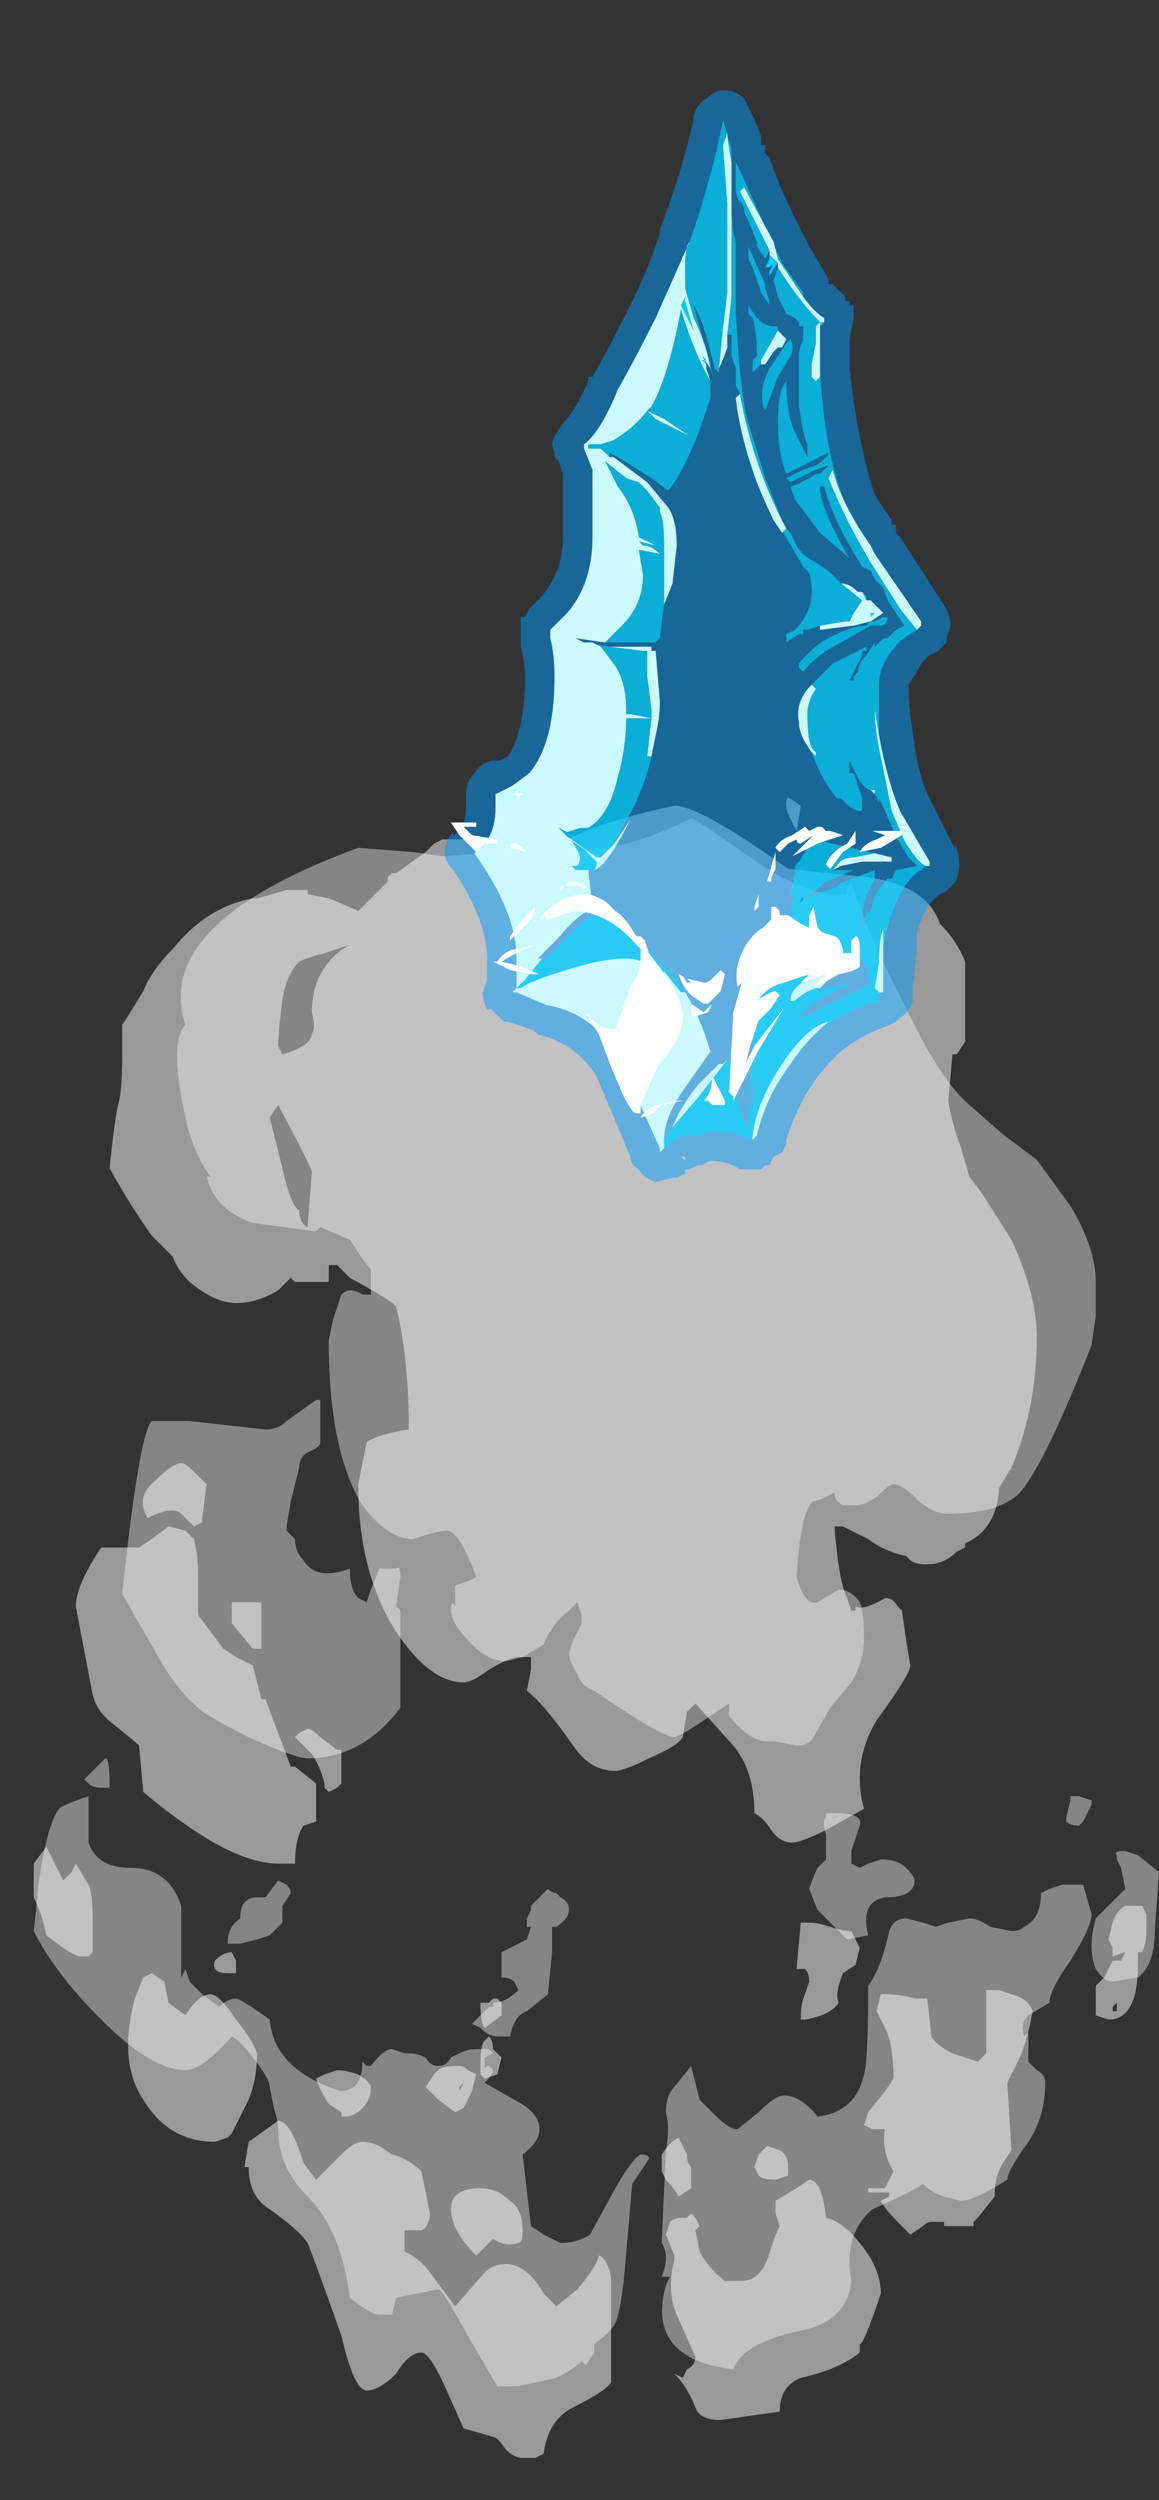 <?xml version="1.0" encoding="UTF-8" standalone="no"?>
<svg xmlns:ffdec="https://www.free-decompiler.com/flash" xmlns:xlink="http://www.w3.org/1999/xlink" ffdec:objectType="frame" height="207.6px" width="96.25px" xmlns="http://www.w3.org/2000/svg">
  <rect width="100%" height="100%" fill="#333333" stroke="none"/>
  <g transform="matrix(1.0, 0.0, 0.0, 1.0, 58.45, 41.0)">
    <use ffdec:characterId="842" height="19.7" transform="matrix(7.0, 0.0, 0.0, 7.0, -55.65, 25.2)" width="13.35" xlink:href="#shape0"/>
    <use ffdec:characterId="772" height="12.95" transform="matrix(7.0, 0.0, 0.0, 7.0, -21.5, -33.5)" width="6.1" xlink:href="#shape1"/>
    <use ffdec:characterId="843" height="3.85" transform="matrix(7.0, 0.0, 0.0, 7.0, -21.0, 24.85)" width="5.35" xlink:href="#shape2"/>
  </g>
  <defs>
    <g id="shape0" transform="matrix(1.0, 0.0, 0.0, 1.0, 7.95, -3.6)">
      <path d="M1.0 3.6 L1.15 3.7 1.1 4.0 1.0 3.8 Q0.95 3.65 1.0 3.6 M2.8 5.1 Q3.0 5.3 3.1 5.55 L3.1 6.5 3.0 6.65 2.95 6.65 2.9 7.2 Q2.95 7.5 3.05 7.75 L3.15 8.1 3.3 8.3 3.65 8.85 Q3.95 9.5 3.95 10.0 3.95 10.85 3.65 11.55 L3.5 11.8 3.5 11.85 Q3.45 12.3 3.1 12.45 L3.1 12.5 3.0 12.55 Q2.85 12.7 2.65 12.7 2.5 12.7 2.45 12.65 L2.4 12.6 Q2.15 12.55 1.95 12.4 L1.65 12.25 1.55 12.25 Q1.6 12.9 1.7 13.1 L1.75 13.25 1.8 13.25 1.8 13.2 Q1.9 13.25 2.15 13.1 2.25 13.1 2.3 13.2 L2.35 13.25 2.4 13.6 2.45 13.9 Q2.45 14.0 2.05 14.55 1.75 15.05 1.9 15.6 L1.45 15.85 Q1.15 16.0 1.05 16.0 0.9 16.0 0.8 15.85 0.7 15.7 0.6 15.65 0.6 15.15 0.35 14.85 L-0.1 14.35 -0.2 14.45 -0.25 14.75 Q-0.3 14.85 -0.65 15.0 -0.95 15.15 -1.05 15.15 -1.35 15.15 -1.55 14.85 -1.9 14.35 -2.1 14.2 L-2.05 13.95 -2.05 13.8 -2.2 13.8 Q-2.3 13.8 -2.55 13.95 -2.75 14.1 -2.85 14.1 -3.25 14.1 -3.65 13.5 -4.1 12.8 -4.1 11.75 L-4.0 11.25 Q-3.85 11.15 -3.5 11.1 -3.5 10.25 -3.65 9.65 -3.65 9.6 -4.2 9.3 L-4.35 9.15 -4.45 9.15 -4.45 9.35 -4.85 9.35 -4.9 9.3 -5.05 9.45 Q-5.3 9.6 -5.55 9.6 -5.8 9.6 -6.1 9.35 -6.25 9.2 -6.3 9.05 L-6.55 8.8 Q-6.8 8.45 -7.05 8.0 -7.0 7.5 -6.95 7.25 -6.9 7.1 -6.9 6.65 L-6.9 6.3 Q-6.8 6.15 -6.65 5.9 L-6.65 5.9 Q-6.55 5.65 -6.3 5.4 -5.9 4.9 -5.35 4.8 L-5.3 4.8 -4.95 4.7 -4.7 4.7 -4.7 4.75 -4.45 4.8 Q-4.2 4.9 -4.1 4.95 L-3.75 4.6 -3.75 4.55 -3.7 4.5 -3.65 4.5 -3.3 4.25 Q-3.25 4.2 -3.2 4.15 L-3.1 4.1 -2.75 4.1 -2.75 4.05 -2.55 4.1 -2.5 4.1 Q-2.35 4.15 -2.15 4.2 L-1.85 4.25 Q-1.5 3.95 -0.35 3.7 -0.05 3.7 1.0 4.45 L1.95 4.55 Q2.65 4.65 2.8 5.1 M4.85 16.95 Q4.9 16.8 5.0 16.75 L5.2 16.75 5.25 16.85 5.25 17.05 Q5.25 17.2 5.2 17.3 L5.15 17.3 5.15 17.45 Q5.15 18.1 4.8 18.1 L4.65 18.05 4.65 17.7 4.75 17.6 4.85 17.4 4.95 17.4 5.0 17.3 4.85 17.35 4.85 17.25 4.8 17.15 4.85 16.95 M5.05 17.6 L5.05 17.6 M1.2 17.5 L1.1 17.5 1.15 16.95 1.25 16.95 Q1.35 16.95 1.5 17.0 1.65 17.05 1.75 17.05 L1.85 17.25 1.8 17.45 1.65 17.55 Q1.55 17.8 1.6 17.9 1.5 18.05 1.2 18.1 L1.15 18.1 Q1.15 17.9 1.2 17.8 L1.25 17.65 Q1.25 17.55 1.2 17.5 M2.65 17.85 L2.7 18.3 Q2.75 18.4 2.95 18.5 3.1 18.55 3.25 18.6 L3.35 18.5 3.35 18.15 Q3.35 17.9 3.35 17.75 L3.5 17.75 3.65 17.8 Q3.85 17.85 3.9 18.0 3.85 18.3 3.75 18.55 L3.6 18.85 3.65 19.65 3.55 19.8 Q3.45 19.95 3.45 20.2 L3.25 20.45 3.2 20.5 3.2 20.55 2.85 20.55 2.85 20.5 2.7 20.5 Q2.65 20.5 2.6 20.55 L2.45 20.65 2.3 20.5 Q2.15 20.35 2.1 20.25 L2.2 20.2 2.2 20.15 1.95 20.15 1.95 20.1 2.15 20.1 2.25 19.9 Q2.1 19.65 2.15 19.4 L2.0 19.4 1.9 19.35 1.95 19.2 2.15 18.95 2.25 18.8 Q2.25 18.4 2.15 18.2 L2.05 18.0 2.1 17.8 2.15 17.8 Q2.35 17.8 2.5 17.85 L2.65 17.85 M1.1 20.1 L1.25 20.0 Q1.4 20.0 1.45 20.45 1.65 20.5 1.85 20.75 2.1 21.05 2.1 21.35 1.9 21.95 1.85 21.95 L1.85 22.05 Q1.6 22.25 1.15 22.35 0.9 22.45 0.9 22.75 L0.2 22.85 Q-0.05 22.85 -0.1 22.7 -0.2 22.45 -0.35 22.3 L-0.25 22.35 -0.2 22.25 Q-0.1 22.2 -0.1 22.1 L-0.3 21.65 Q-0.45 21.35 -0.35 20.95 L-0.35 20.9 -0.45 20.65 -0.4 20.5 Q-0.35 20.45 -0.25 20.45 L-0.2 20.45 -0.15 20.4 -0.1 20.45 -0.05 20.55 -0.1 20.6 -0.05 20.85 Q0.05 21.05 0.25 21.2 L0.45 21.2 Q0.7 21.2 0.8 20.8 0.85 20.65 0.9 20.55 L0.85 20.4 0.85 20.25 1.1 20.1 M1.0 19.95 L0.85 20.0 Q0.7 20.0 0.65 19.95 L0.6 19.85 0.65 19.7 0.75 19.6 0.9 19.65 Q1.0 19.7 1.0 19.85 L1.0 19.95 M4.85 18.0 L4.9 18.0 4.9 17.9 4.85 17.95 4.85 18.0 M-4.8 5.55 Q-4.95 5.7 -5.0 6.0 -5.05 6.4 -5.05 6.55 L-5.0 6.65 Q-4.65 6.55 -4.65 6.4 -4.6 6.35 -4.65 6.15 -4.65 5.75 -4.4 5.5 -4.3 5.4 -4.2 5.35 L-4.5 5.45 Q-4.7 5.5 -4.8 5.55 M-5.9 11.75 L-5.95 12.15 -5.95 12.2 -6.05 12.25 -6.2 12.1 Q-6.3 12.0 -6.6 12.15 -6.75 11.9 -6.5 11.7 -6.3 11.5 -6.2 11.5 -6.15 11.5 -6.05 11.6 L-5.9 11.75 M-6.15 12.3 L-6.05 12.4 Q-6.0 12.6 -6.0 12.8 L-6.0 13.3 -5.7 13.7 -5.55 13.8 -5.35 13.9 -5.25 14.3 -5.2 14.3 -4.9 15.1 -4.85 15.1 -4.6 15.3 -4.6 15.75 -4.75 15.8 Q-4.85 15.95 -4.85 16.25 L-5.05 16.25 Q-5.4 16.25 -5.9 15.95 -6.3 15.7 -6.65 15.4 L-6.7 14.85 Q-6.75 14.8 -7.0 14.6 -7.2 14.45 -7.25 14.25 L-7.45 13.2 Q-7.45 12.95 -7.15 12.5 L-6.7 12.5 -6.55 12.4 -6.35 12.25 -6.15 12.3 M-4.7 8.7 Q-4.7 8.65 -4.65 8.05 -4.65 8.0 -5.05 7.25 L-5.15 7.4 -5.0 8.0 Q-4.9 8.45 -4.8 8.5 -4.8 8.65 -4.7 8.7 M-5.55 13.15 L-5.25 13.15 -5.25 13.7 -5.35 13.7 -5.6 13.4 -5.6 13.15 -5.55 13.15 M-4.3 15.3 L-4.35 15.35 -4.45 15.4 -4.5 15.35 -4.5 15.3 Q-4.55 15.1 -4.65 14.95 L-4.85 14.75 -4.8 14.7 -4.7 14.65 Q-4.65 14.65 -4.55 14.75 L-4.35 14.9 -4.3 14.9 -4.3 15.3 M-5.65 17.55 Q-5.85 17.55 -5.8 17.4 -5.7 17.3 -5.6 17.3 L-5.55 17.4 -5.55 17.55 -5.65 17.55 M-4.05 19.15 Q-4.15 19.25 -4.25 19.25 L-4.3 19.25 -4.3 19.2 -4.45 19.1 Q-4.55 18.95 -4.6 18.8 L-4.5 18.75 -4.35 18.7 Q-4.25 18.7 -4.1 18.75 -3.95 18.85 -3.95 18.9 -3.95 19.05 -4.05 19.15 M-2.9 18.65 Q-2.85 18.65 -2.8 18.7 L-2.7 18.75 -2.75 18.95 -2.85 19.15 -2.95 19.2 -3.15 19.05 -3.3 18.9 -3.2 18.75 -3.15 18.7 Q-3.1 18.65 -2.95 18.65 L-2.9 18.65 M-5.4 19.05 L-5.6 19.45 -5.65 19.5 -5.8 19.55 Q-6.35 19.55 -6.65 19.05 -6.95 18.6 -6.75 17.85 L-6.65 17.6 -6.55 17.55 -6.4 17.65 -6.35 17.9 -6.15 18.05 Q-6.0 17.8 -5.85 17.8 -5.75 17.8 -5.55 18.1 -5.35 18.35 -5.3 18.5 -5.3 18.8 -5.4 19.05 M-4.6 20.0 L-4.3 19.7 Q-4.15 19.55 -4.05 19.55 -3.95 19.55 -3.85 19.6 L-3.7 19.7 Q-3.5 19.75 -3.35 19.9 L-3.25 20.4 Q-3.25 20.55 -3.35 20.6 L-3.55 20.6 -3.55 20.85 Q-3.35 20.95 -3.25 21.1 L-2.95 21.5 -2.6 21.1 Q-2.5 21.0 -2.35 21.0 -2.1 21.0 -1.9 21.35 L-1.75 21.5 -1.5 21.3 Q-1.25 21.0 -1.25 20.9 -1.2 20.9 -1.15 21.0 -1.1 21.1 -1.1 21.2 L-1.1 22.4 Q-1.15 22.5 -1.55 22.7 -1.85 22.85 -1.9 23.25 L-2.0 23.3 -2.15 23.3 Q-2.25 23.3 -2.35 23.2 -2.45 23.05 -2.5 23.05 L-2.85 22.95 -3.05 22.5 Q-3.25 22.05 -3.35 22.05 -3.5 22.05 -3.65 22.3 -3.85 22.5 -4.0 22.5 -4.15 22.5 -4.3 21.85 -4.6 21.0 -4.7 20.75 -4.8 20.6 -5.15 20.35 -5.4 20.2 -5.4 19.85 L-5.45 19.85 -5.4 19.55 -5.05 19.3 Q-4.9 19.3 -4.75 19.8 L-4.6 20.0 M-2.45 17.85 L-2.4 17.9 -2.4 18.05 -2.6 18.2 Q-2.65 18.15 -2.65 17.9 L-2.55 17.9 -2.5 17.85 -2.45 17.85 M-2.55 18.3 Q-2.5 18.35 -2.5 18.45 L-2.4 18.55 -2.45 18.75 -2.6 18.8 -2.65 18.75 -2.65 18.6 Q-2.65 18.4 -2.6 18.35 L-2.55 18.3 M-2.85 18.85 L-2.9 18.9 -2.9 18.95 -2.85 18.85 M-2.3 20.25 Q-2.15 20.35 -2.15 20.6 -2.15 20.75 -2.2 20.75 -2.35 20.8 -2.5 20.7 L-2.7 20.9 Q-3.0 20.6 -3.0 20.35 -3.0 20.1 -2.65 20.1 -2.45 20.1 -2.3 20.25 M-0.15 19.85 L-0.15 20.1 -0.3 20.2 Q-0.35 20.1 -0.45 20.0 L-0.5 19.9 -0.5 19.7 Q-0.4 19.55 -0.3 19.5 L-0.2 19.7 Q-0.2 19.8 -0.15 19.85 M-7.8 16.05 L-7.6 16.45 -7.5 16.35 -7.45 16.25 -7.3 16.5 Q-7.25 16.6 -7.25 16.9 L-7.25 17.3 -7.3 17.35 -7.4 17.35 Q-7.45 17.35 -7.6 17.25 L-7.8 17.1 Q-7.85 16.85 -7.95 16.65 L-7.95 16.25 -7.8 16.05" fill="#ffffff" fill-opacity="0.502" fill-rule="evenodd" stroke="none"/>
      <path d="M1.7 4.75 L1.7 4.65 1.75 4.6 Q1.95 5.25 2.4 6.1 2.8 6.95 3.15 7.25 L3.55 7.6 3.95 7.9 4.35 8.45 Q4.65 8.95 4.65 9.35 L4.65 9.75 4.6 10.1 Q4.05 11.5 3.75 11.85 3.5 12.1 2.9 12.1 2.7 12.1 2.5 11.9 2.35 11.75 2.25 11.75 2.2 11.75 2.05 11.9 1.9 12.0 1.8 12.0 L1.65 12.0 Q1.55 11.95 1.55 11.85 L1.45 11.9 Q1.35 11.95 1.3 11.95 1.15 12.05 1.1 12.85 1.2 13.2 1.35 13.15 L1.6 13.0 Q1.75 13.0 1.85 13.15 1.9 13.25 1.9 13.6 1.9 13.85 1.75 14.1 L1.5 14.4 1.3 14.75 Q1.25 14.85 1.1 14.85 L0.85 14.8 0.75 14.8 Q0.55 14.8 0.3 14.5 0.3 14.4 0.3 14.35 L0.0 14.55 Q-0.3 14.75 -0.35 14.75 -0.5 14.75 -1.3 14.2 -1.45 14.15 -1.5 14.0 -1.6 13.85 -1.6 13.75 L-1.55 13.6 -1.45 13.4 Q-1.45 13.35 -1.45 13.3 L-1.5 13.15 -1.6 13.25 Q-1.8 13.4 -1.9 13.65 L-2.15 13.8 -2.35 13.85 Q-2.55 13.85 -2.75 13.65 -3.0 13.4 -3.0 13.25 -3.0 13.1 -2.95 13.2 L-2.95 12.95 -2.8 12.9 -2.7 12.85 Q-2.9 12.3 -3.05 12.3 -3.15 12.3 -3.45 12.4 -3.75 12.4 -4.05 12.0 -4.45 11.35 -4.45 10.05 L-4.4 9.8 -4.3 9.5 Q-4.2 9.4 -4.05 9.5 L-3.95 9.5 -3.95 9.2 Q-4.0 9.15 -4.1 9.0 L-4.2 8.85 -4.55 8.7 -4.6 8.75 -5.35 8.65 Q-5.8 8.5 -5.9 8.1 -6.0 8.1 -5.85 8.1 -6.05 7.85 -6.15 7.4 -6.35 6.5 -6.15 6.3 -6.55 5.1 -4.1 4.2 L-3.45 4.25 -3.1 4.3 -2.4 4.25 -2.05 4.3 -1.65 4.25 Q-1.15 4.25 -0.6 4.05 -0.35 3.95 -0.15 3.85 -0.1 3.85 0.6 4.35 1.25 4.8 1.7 4.75 M4.5 15.75 L4.45 15.8 Q4.35 15.8 4.3 15.75 L4.3 15.7 4.35 15.5 4.35 15.45 4.45 15.45 4.6 15.5 4.6 15.55 4.5 15.75 M4.3 16.5 L4.5 16.5 4.6 16.85 Q4.6 17.0 4.35 17.4 4.1 17.75 4.1 17.9 L3.85 18.05 Q3.75 18.15 3.8 18.3 L3.85 18.25 3.85 18.6 3.95 18.7 Q4.05 18.75 4.05 18.85 4.05 19.25 3.85 19.55 3.6 19.9 3.6 20.0 3.2 20.25 3.05 20.25 L2.85 20.2 Q2.7 20.15 2.6 20.05 2.45 20.15 2.0 20.35 1.65 20.65 1.75 21.2 1.7 21.7 1.1 21.8 0.45 21.95 0.35 22.25 -0.05 22.2 -0.25 22.05 -0.6 21.8 -0.45 21.25 L-0.4 21.15 -0.5 21.15 Q-0.4 20.9 -0.5 20.75 L-0.45 19.65 Q-0.4 19.4 -0.45 19.2 -0.45 19.0 -0.35 18.9 L-0.15 18.65 -0.05 19.05 0.15 19.25 Q0.3 19.4 0.4 19.4 L0.65 19.2 Q0.85 19.0 0.95 19.0 1.15 19.0 1.35 19.25 1.8 19.2 1.9 18.75 1.95 18.6 1.95 17.7 2.1 17.5 2.2 17.05 2.25 16.9 2.4 16.9 L2.6 16.95 2.75 17.0 2.9 16.95 3.15 16.9 Q3.25 16.9 3.4 17.0 L3.65 17.05 Q3.75 17.05 3.8 17.0 4.0 16.9 4.0 16.6 L4.1 16.55 4.25 16.5 4.3 16.5 M5.4 16.35 L5.35 17.05 Q5.35 17.45 5.15 17.6 L4.85 17.65 Q4.75 17.65 4.65 17.5 4.55 17.25 4.65 16.9 L5.0 16.55 4.95 16.3 4.9 16.2 4.9 16.15 Q4.85 16.1 5.0 16.1 L5.15 16.15 5.4 16.35 M1.85 15.8 L1.75 16.1 Q1.75 16.2 1.75 16.25 L1.85 16.3 1.95 16.25 2.1 16.2 Q2.3 16.2 2.4 16.3 2.5 16.4 2.5 16.45 2.5 16.65 2.15 16.65 1.85 16.7 1.95 17.1 L1.7 17.15 1.35 16.8 1.25 16.55 Q1.3 16.4 1.35 16.3 L1.45 16.2 1.45 15.9 Q1.4 15.75 1.45 15.7 L1.45 15.65 1.55 15.65 Q1.9 15.65 1.85 15.8 M-6.9 13.05 Q-6.7 11.15 -6.55 11.0 L-6.1 11.0 -5.2 11.1 Q-5.05 11.1 -4.95 11.0 L-4.6 10.75 -4.55 10.75 -4.55 11.25 Q-4.55 11.3 -4.65 11.35 -4.8 11.4 -4.8 11.55 -4.85 11.75 -4.9 11.95 L-4.95 12.25 -4.95 12.3 -4.85 12.4 Q-4.85 12.55 -4.75 12.65 -4.6 12.9 -4.2 12.75 -4.2 13.0 -4.1 13.1 L-4.0 13.15 -3.95 13.0 -3.85 12.75 -3.65 12.75 Q-3.6 12.7 -3.6 12.85 L-3.65 13.2 -3.6 13.25 -3.6 14.4 Q-4.05 15.0 -4.7 15.0 -4.85 15.0 -5.4 14.75 -5.9 14.5 -6.0 14.4 -6.25 14.2 -6.5 13.75 L-6.9 13.05 M-3.75 13.2 L-3.75 13.2 M-1.85 16.55 Q-1.8 16.6 -1.75 16.6 L-1.7 16.65 Q-1.6 16.7 -1.6 16.8 -1.6 16.9 -1.75 17.0 L-1.8 17.0 -1.8 17.3 -1.85 17.8 -2.1 18.0 Q-2.25 18.05 -2.3 18.3 L-2.45 18.3 Q-2.55 18.3 -2.65 18.2 L-2.75 18.15 -2.55 17.95 -2.5 17.95 -2.5 17.9 Q-2.35 17.9 -2.2 17.75 L-2.25 17.65 Q-2.3 17.6 -2.4 17.6 L-2.4 17.3 -2.1 17.15 -2.05 17.0 -2.1 17.0 -2.1 16.9 -2.05 16.8 -2.05 16.75 -1.85 16.55 M-1.95 17.15 L-1.95 17.15 M-4.95 16.5 Q-4.9 16.55 -4.9 16.6 L-5.0 16.75 -5.0 16.95 -5.15 17.1 -5.3 17.15 -5.5 17.2 -5.65 17.2 Q-5.65 17.0 -5.5 16.9 -5.5 16.65 -5.3 16.65 L-5.2 16.65 -5.05 16.45 -4.95 16.5 M-3.5 18.5 Q-3.4 18.5 -3.3 18.55 -3.25 18.65 -3.15 18.65 -3.05 18.65 -3.0 18.55 L-2.9 18.5 Q-2.8 18.45 -2.7 18.45 L-2.55 18.45 -2.5 18.5 -2.6 18.55 Q-2.6 18.65 -2.6 18.7 -2.6 18.65 -2.55 18.65 L-2.5 18.7 Q-2.5 18.75 -2.6 18.85 L-2.25 19.05 Q-1.95 19.2 -1.95 19.4 -1.95 19.55 -2.15 19.7 L-2.05 20.55 -1.9 20.65 -1.7 20.75 Q-1.5 20.75 -1.35 20.65 L-1.05 20.1 Q-0.85 19.75 -0.75 19.7 -0.65 19.7 -0.65 19.75 L-0.85 20.05 -0.95 21.2 Q-1.0 21.6 -1.05 21.7 -1.1 21.8 -1.3 21.95 L-1.3 22.05 -1.4 22.2 -1.45 22.15 Q-1.55 22.25 -1.75 22.35 L-2.2 22.45 -2.45 22.45 -2.8 21.85 Q-3.1 21.3 -3.15 21.3 L-3.65 21.4 -3.7 21.6 -3.85 21.6 Q-3.95 21.6 -4.2 21.4 -4.3 20.6 -4.7 20.2 -5.05 19.85 -5.05 19.4 -5.05 19.3 -5.1 19.15 L-5.15 18.9 Q-5.15 18.8 -5.35 18.55 -5.5 18.35 -5.6 18.3 -5.95 18.7 -6.15 18.7 -6.55 18.7 -7.15 18.1 -7.7 17.55 -7.95 17.05 -7.9 16.6 -7.9 16.55 -7.8 15.8 -7.65 15.6 -7.6 15.55 -7.3 15.45 L-7.3 16.0 Q-7.2 16.3 -6.8 16.3 -6.35 16.3 -6.2 16.75 L-6.2 17.6 -6.15 17.5 -6.1 17.65 -5.95 17.8 -5.75 17.95 Q-5.65 17.85 -5.55 17.85 -5.5 17.85 -5.15 18.1 -5.1 18.7 -4.3 18.95 -4.25 18.95 -4.15 18.9 -4.05 18.8 -4.05 18.6 L-4.0 18.65 -3.95 18.65 Q-3.8 18.45 -3.7 18.45 L-3.55 18.5 -3.5 18.5 M-7.15 15.35 Q-7.25 15.35 -7.3 15.3 L-7.35 15.25 -7.1 15.0 Q-7.05 15.0 -7.05 15.3 L-7.05 15.35 -7.15 15.35" fill="#ffffff" fill-opacity="0.4" fill-rule="evenodd" stroke="none"/>
    </g>
    <g id="shape1" transform="matrix(1.0, 0.0, 0.0, 1.0, 3.35, 5.15)">
      <path d="M1.7 3.15 L1.75 3.15 1.75 3.2 1.7 3.15" fill="#99ffff" fill-rule="evenodd" stroke="none"/>
      <path d="M0.9 4.45 L0.85 4.5 0.9 4.4 0.9 4.45 M1.75 1.05 L1.7 1.05 1.75 1.05" fill="#0099ff" fill-rule="evenodd" stroke="none"/>
      <path d="M1.6 0.8 L1.65 0.85 1.65 0.9 1.6 0.8 M0.1 -4.3 L0.1 -4.3 M0.6 -3.1 L0.5 -2.95 0.5 -3.0 0.55 -3.1 0.5 -3.05 0.45 -3.05 0.5 -3.15 0.5 -3.2 0.6 -3.1 M1.1 -2.35 L1.1 -2.4 1.15 -2.4 1.1 -2.35 M0.65 -2.1 L0.6 -2.1 0.65 -2.1 M1.75 1.05 L1.7 1.1 1.7 1.05 1.75 1.05 M-0.5 -2.65 L-0.4 -2.3 -0.55 -2.6 -0.5 -2.7 -0.5 -2.65 M-1.45 -0.85 L-1.4 -0.85 -1.4 -0.8 -1.45 -0.85 M-0.9 1.45 L-0.9 1.5 -0.9 1.45 M-0.25 -1.9 L-0.3 -1.95 -0.25 -1.95 -0.25 -1.9 M-0.05 6.4 L-0.1 6.4 -0.05 6.4" fill="#00cdff" fill-rule="evenodd" stroke="none"/>
      <path d="M0.05 -4.3 L0.05 -4.45 -0.05 -4.8 Q-0.2 -4.05 -0.45 -3.35 -0.65 -2.9 -0.85 -2.45 -1.1 -1.95 -1.3 -1.6 -1.5 -1.1 -1.7 -0.95 L-1.7 -0.9 -1.6 -0.65 -1.6 0.15 Q-1.6 0.7 -1.9 1.05 L-2.1 1.25 -2.1 1.35 Q-2.05 1.55 -2.05 1.8 -2.05 2.6 -2.35 2.95 L-2.55 3.1 -2.75 3.2 -2.75 3.35 Q-2.75 3.7 -2.95 3.85 L-3.0 3.9 Q-2.5 4.6 -2.5 5.15 -2.5 5.4 -2.5 5.5 L-2.55 5.55 -2.5 5.55 -2.15 5.7 Q-1.55 5.8 -1.25 6.4 L-0.8 7.4 -0.8 7.45 -0.75 7.4 -0.7 7.4 -0.7 7.35 -0.55 7.25 -0.4 7.25 -0.2 7.2 Q0.05 7.2 0.3 7.3 L0.3 7.25 0.3 7.3 0.35 7.25 Q0.55 6.45 1.15 5.95 1.45 5.75 1.8 5.65 L1.8 5.55 1.85 5.55 1.85 5.5 Q1.85 5.4 1.85 5.0 L1.9 4.8 Q1.95 4.55 2.1 4.3 2.2 4.15 2.3 4.1 L2.35 4.05 2.4 4.05 2.4 4.0 2.05 3.4 Q1.9 3.05 1.8 2.5 1.8 2.2 1.8 1.9 1.8 1.7 1.95 1.5 L2.0 1.45 Q2.0 1.4 2.25 1.25 L2.3 1.2 2.3 1.15 1.75 0.35 1.7 0.25 1.65 0.2 1.4 -0.25 Q1.15 -0.85 1.1 -1.85 L1.1 -1.95 1.1 -2.35 1.15 -2.4 1.15 -2.45 Q1.05 -2.5 0.9 -2.7 L0.9 -2.75 0.65 -3.1 Q0.35 -3.75 0.15 -4.2 L0.1 -4.3 0.1 -4.3 0.1 -3.95 0.15 -3.8 0.15 -3.85 0.2 -3.75 0.2 -3.7 0.25 -3.6 0.35 -3.35 0.35 -3.3 0.45 -3.15 0.5 -3.25 0.5 -3.2 0.5 -3.15 0.45 -3.05 0.5 -3.05 0.55 -3.1 0.5 -3.0 0.5 -2.95 0.6 -3.1 0.6 -3.05 0.55 -2.9 0.6 -2.7 0.7 -2.5 0.8 -2.45 0.85 -2.4 0.85 -2.35 0.9 -2.35 0.9 -2.2 0.85 -2.05 0.85 -1.4 Q0.9 -1.05 0.95 -0.95 L0.95 -0.8 0.8 -1.1 Q0.7 -1.3 0.7 -1.75 L0.7 -1.7 Q0.6 -1.6 0.6 -1.2 0.6 -0.85 0.7 -0.6 L1.2 -0.85 Q1.2 -0.8 1.05 -0.7 L0.9 -0.65 0.7 -0.55 0.75 -0.5 1.05 -0.65 1.2 -0.7 1.1 -0.6 1.05 -0.6 Q0.9 -0.5 0.75 -0.45 L0.8 -0.3 1.1 0.1 1.45 0.4 Q1.15 -0.1 1.1 -0.4 L1.1 -0.45 1.15 -0.45 Q1.25 -0.05 1.6 0.5 L1.7 0.55 1.75 0.65 1.85 0.75 1.9 0.9 2.1 1.2 2.0 1.25 1.9 1.35 1.85 1.35 Q1.8 1.4 1.75 1.45 L1.75 1.4 1.65 1.55 Q1.55 1.65 1.55 1.75 L1.5 1.8 1.5 1.85 1.45 1.85 1.6 1.55 1.6 1.5 1.65 1.5 1.65 1.45 1.25 1.65 1.0 1.9 Q0.8 2.1 0.85 2.35 0.85 2.5 1.0 2.7 1.1 3.0 1.3 3.25 L1.35 3.25 1.45 3.35 1.55 3.4 1.6 3.4 1.6 3.25 1.5 2.95 1.45 2.95 1.45 2.8 Q1.6 3.15 1.7 3.15 L1.75 3.2 1.8 3.3 1.8 3.25 1.85 3.35 2.0 3.7 2.15 3.95 2.25 4.05 2.0 4.1 1.95 4.2 1.9 4.2 1.75 4.4 1.7 4.6 1.65 4.6 1.6 4.85 1.6 4.6 1.65 4.4 1.75 4.2 1.75 4.1 1.35 4.25 1.3 4.3 1.15 4.35 Q1.0 4.4 0.9 4.45 L1.1 4.3 1.15 4.25 1.5 4.1 1.25 4.1 1.35 4.05 1.6 4.0 1.95 4.0 1.95 3.95 1.75 3.9 1.1 3.75 1.0 3.75 0.85 4.0 0.8 4.05 0.8 4.15 0.75 4.4 0.8 4.4 Q0.7 4.7 0.8 4.85 L0.8 5.0 0.45 5.35 0.45 5.4 0.4 5.55 Q0.3 5.75 0.3 6.3 L0.25 6.8 0.4 6.5 0.3 6.8 0.3 6.9 0.25 6.9 0.25 7.15 Q0.15 7.0 0.15 6.9 0.05 6.75 0.05 6.5 L0.05 6.35 0.0 6.35 -0.05 6.4 -0.1 6.4 -0.35 6.65 Q-0.55 6.9 -0.65 7.15 L-0.75 7.3 -0.75 7.3 Q-0.75 7.05 -0.55 6.75 L-0.2 6.25 -0.25 6.1 Q-0.35 5.8 -0.5 5.55 -0.6 5.4 -0.8 5.2 L-1.1 4.85 Q-1.35 4.6 -1.45 4.55 L-1.7 4.7 -2.2 5.2 -2.2 5.15 -2.25 5.15 -2.0 4.9 Q-1.8 4.65 -1.6 4.55 L-1.65 4.1 -1.6 4.1 Q-1.45 4.1 -1.15 3.5 L-1.35 3.8 -1.5 3.95 -1.55 3.95 -1.35 3.8 -1.25 3.6 Q-1.0 3.2 -0.9 2.75 L-0.85 2.5 Q-0.8 2.3 -0.8 2.1 L-0.85 1.5 -0.9 1.5 -0.9 1.45 -1.4 1.45 -1.7 1.4 -1.8 1.35 Q-1.85 1.35 -1.8 1.35 L-1.45 1.4 -0.85 1.4 -0.8 1.35 -0.75 0.95 -0.65 0.7 -0.6 0.25 Q-0.6 -0.05 -0.7 -0.2 L-0.95 -0.5 -1.35 -0.8 -1.4 -0.8 -1.4 -0.85 -1.45 -0.85 -1.4 -0.85 -1.3 -0.8 -0.9 -0.55 -0.7 -0.4 Q-0.5 -0.65 -0.3 -1.2 L-0.2 -1.5 -0.2 -1.7 -0.25 -1.85 -0.25 -1.9 -0.25 -1.95 -0.3 -2.0 -0.2 -1.85 -0.15 -1.7 -0.25 -2.05 -0.4 -2.6 Q-0.3 -2.45 -0.2 -2.05 L-0.15 -1.85 -0.1 -1.8 -0.1 -1.85 Q-0.05 -1.95 0.0 -2.1 L0.0 -2.25 0.05 -2.25 0.05 -2.0 0.1 -1.85 0.1 -1.65 0.15 -1.55 0.1 -1.5 Q0.15 -1.05 0.35 -0.5 0.45 -0.25 0.55 -0.05 L0.55 -0.1 0.9 0.5 0.95 0.55 Q1.0 0.6 1.0 0.8 1.0 1.05 0.8 1.25 L0.7 1.3 0.7 1.4 0.85 1.3 0.9 1.3 0.9 1.25 0.95 1.25 1.1 1.2 1.1 1.25 1.5 1.2 1.7 1.15 1.85 1.05 1.7 0.9 1.65 0.9 1.65 0.85 1.6 0.8 1.55 0.8 Q1.45 0.7 1.35 0.7 L1.2 0.55 1.05 0.45 Q0.85 0.35 0.8 0.2 L0.75 0.1 0.7 0.05 0.65 -0.05 0.45 -0.55 0.25 -1.2 Q0.15 -1.55 0.1 -2.55 L0.1 -3.35 Q0.05 -3.55 0.05 -3.8 L0.05 -4.2 0.05 -4.3 M0.4 -4.6 L0.4 -4.5 0.45 -4.5 0.45 -4.4 0.5 -4.35 Q0.65 -3.9 1.0 -3.25 L1.15 -3.0 1.2 -2.9 1.2 -2.85 1.25 -2.85 1.4 -2.7 1.4 -2.65 1.45 -2.65 1.45 -2.6 1.5 -2.6 1.5 -2.45 1.45 -2.2 1.45 -1.85 Q1.55 -0.95 1.75 -0.35 L1.95 -0.05 1.95 0.0 2.0 0.0 2.0 0.1 2.05 0.15 2.6 1.0 2.65 1.15 2.65 1.2 2.6 1.35 2.6 1.4 2.5 1.5 2.4 1.55 2.3 1.65 2.25 1.75 2.15 1.9 Q2.15 2.2 2.2 2.45 2.25 2.95 2.4 3.25 L2.7 3.85 2.7 3.8 Q2.75 3.9 2.75 4.0 L2.75 4.05 Q2.75 4.15 2.7 4.25 L2.6 4.35 2.5 4.4 2.4 4.5 Q2.3 4.65 2.25 4.85 L2.25 5.05 2.2 5.5 2.2 5.65 Q2.15 5.8 2.05 5.85 L2.0 5.9 1.9 5.95 Q1.6 6.05 1.35 6.25 0.9 6.65 0.7 7.3 L0.7 7.35 0.65 7.45 0.55 7.5 0.5 7.6 0.45 7.6 0.4 7.65 0.15 7.65 Q0.0 7.55 -0.2 7.55 L-0.3 7.6 -0.35 7.6 -0.45 7.65 -0.5 7.65 -0.5 7.7 -0.6 7.75 -0.65 7.75 -0.85 7.8 Q-1.0 7.75 -1.05 7.65 -1.15 7.6 -1.15 7.5 L-1.55 6.55 Q-1.8 6.15 -2.25 6.05 L-2.3 6.0 -2.6 5.9 -2.65 5.9 -2.8 5.75 -2.85 5.75 Q-2.9 5.65 -2.9 5.55 L-2.85 5.4 Q-2.85 5.3 -2.85 5.15 -2.85 4.7 -3.25 4.1 -3.35 4.0 -3.35 3.9 -3.35 3.75 -3.25 3.65 L-3.25 3.7 -3.15 3.6 Q-3.1 3.5 -3.1 3.35 L-3.1 3.2 Q-3.1 3.05 -3.0 2.95 -2.9 2.8 -2.75 2.8 L-2.7 2.8 -2.6 2.75 Q-2.4 2.45 -2.4 1.8 -2.4 1.65 -2.45 1.45 L-2.45 1.1 -2.4 1.1 -2.35 1.0 -2.2 0.85 Q-1.95 0.55 -1.95 0.15 L-1.95 -0.6 -2.0 -0.75 -2.05 -0.8 -2.05 -0.85 Q-2.1 -0.95 -2.05 -1.05 L-1.95 -1.2 Q-1.8 -1.35 -1.65 -1.7 L-1.65 -1.75 -1.6 -1.75 Q-1.4 -2.1 -1.15 -2.6 -0.95 -3.0 -0.8 -3.45 L-0.8 -3.5 Q-0.55 -4.15 -0.4 -4.8 L-0.4 -4.85 Q-0.35 -5.0 -0.25 -5.05 -0.15 -5.15 -0.05 -5.15 0.1 -5.15 0.2 -5.05 L0.3 -4.85 Q0.35 -4.75 0.4 -4.6 M0.25 -3.15 L0.3 -3.05 0.4 -2.75 0.5 -2.6 0.5 -2.65 0.45 -2.8 0.45 -2.85 0.25 -3.3 0.25 -3.15 M0.65 -2.1 L0.7 -2.2 0.6 -2.3 0.6 -2.35 0.55 -2.35 Q0.45 -2.35 0.35 -2.45 L0.25 -2.6 0.25 -2.5 0.3 -2.45 Q0.35 -2.25 0.35 -2.1 L0.35 -2.0 0.3 -1.95 0.3 -1.8 0.4 -1.9 0.45 -1.9 0.55 -2.05 0.6 -2.1 0.65 -2.1 M0.7 -2.15 L0.5 -1.85 Q0.35 -1.55 0.45 -1.35 L0.6 -1.75 0.75 -2.0 Q0.8 -2.1 0.75 -2.2 L0.7 -2.15 M2.05 0.15 L2.05 0.15 M1.9 1.1 L1.85 1.1 1.75 1.15 1.7 1.15 1.65 1.2 Q1.5 1.2 1.3 1.3 1.05 1.4 0.85 1.65 L0.85 1.7 0.9 1.75 Q1.05 1.55 1.35 1.4 L1.7 1.2 1.8 1.2 Q1.9 1.2 1.9 1.1 M1.35 5.25 L1.4 5.2 1.45 5.25 1.55 5.3 1.6 5.15 1.65 5.25 1.7 5.45 0.9 5.85 0.85 5.85 Q0.95 5.7 1.25 5.55 L1.45 5.45 1.4 5.45 1.2 5.5 1.15 5.5 1.1 5.55 1.05 5.55 1.1 5.5 1.35 5.25 M-0.55 7.5 L-0.5 7.55 -0.5 7.5 -0.55 7.5 M-0.5 7.55 L-0.5 7.55" fill="#0099ff" fill-opacity="0.502" fill-rule="evenodd" stroke="none"/>
      <path d="M-0.45 -3.35 Q-0.2 -4.05 -0.05 -4.8 L0.05 -4.45 0.05 -4.3 Q0.0 -4.55 0.0 -4.65 L-0.05 -4.5 Q-0.05 -4.45 0.0 -3.8 L0.0 -2.75 -0.05 -2.35 -0.1 -1.85 -0.1 -1.8 -0.15 -1.85 -0.2 -2.05 Q-0.3 -2.45 -0.4 -2.6 L-0.25 -2.05 -0.15 -1.7 -0.2 -1.85 Q-0.25 -2.15 -0.4 -2.45 L-0.5 -2.8 -0.5 -3.05 Q-0.5 -3.3 -0.45 -3.35 M0.05 -4.2 L0.05 -3.8 Q0.05 -3.55 0.1 -3.35 L0.1 -2.55 Q0.15 -1.55 0.25 -1.2 L0.45 -0.55 0.65 -0.05 0.7 0.05 0.75 0.1 0.8 0.2 Q0.85 0.35 1.05 0.45 L1.2 0.55 1.35 0.7 1.6 0.9 1.5 1.05 1.45 1.15 1.4 1.15 1.1 1.2 0.95 1.25 0.9 1.25 0.9 1.3 0.85 1.3 0.7 1.4 0.7 1.3 0.8 1.25 Q1.0 1.05 1.0 0.8 1.0 0.6 0.95 0.55 L0.9 0.5 0.55 -0.1 0.55 -0.05 0.65 0.1 0.7 0.05 Q0.3 -0.7 0.15 -1.55 L0.1 -1.65 0.1 -1.85 0.05 -2.0 0.05 -2.25 0.0 -2.25 0.05 -2.7 0.05 -4.2 M0.5 -3.25 L0.45 -3.15 0.35 -3.3 0.35 -3.35 0.25 -3.6 0.2 -3.7 0.2 -3.75 0.15 -3.85 0.15 -3.8 0.1 -3.95 0.1 -4.3 0.15 -4.2 Q0.35 -3.75 0.65 -3.1 L0.9 -2.75 0.9 -2.7 0.6 -3.15 0.55 -3.35 0.2 -4.0 0.15 -3.95 0.5 -3.25 M0.6 -3.05 Q0.85 -2.65 1.1 -2.4 L1.05 -2.35 1.05 -2.15 1.0 -1.9 1.0 -1.75 1.05 -1.7 1.1 -1.75 1.1 -1.95 1.1 -1.85 Q1.15 -0.85 1.4 -0.25 L1.65 0.2 1.7 0.25 Q1.35 -0.25 1.25 -0.65 L1.2 -0.55 Q1.4 -0.05 1.7 0.45 L2.05 1.0 2.25 1.25 Q2.0 1.4 2.0 1.45 L1.95 1.5 Q1.8 1.7 1.8 1.9 1.8 2.2 1.8 2.5 L1.75 2.2 1.75 2.25 Q1.75 2.45 1.85 2.9 L1.95 3.4 2.1 3.75 Q2.25 4.0 2.35 4.05 L2.3 4.1 Q2.2 4.15 2.1 4.3 1.95 4.55 1.9 4.8 L1.85 5.0 1.85 4.8 Q1.8 4.9 1.8 5.2 L1.75 5.5 1.8 5.55 1.8 5.65 Q1.45 5.75 1.15 5.95 0.55 6.45 0.35 7.25 0.45 6.8 0.75 6.4 0.95 6.1 1.2 5.9 0.95 5.95 0.65 6.4 0.35 6.85 0.3 7.25 L0.3 7.3 Q0.05 7.2 -0.2 7.2 L-0.4 7.25 -0.55 7.25 -0.7 7.35 -0.7 7.4 -0.75 7.4 -0.75 7.3 -0.65 7.15 -0.35 6.8 0.0 6.35 0.05 6.35 0.05 6.5 Q0.05 6.75 0.15 6.9 0.15 7.0 0.25 7.15 L0.25 6.9 0.3 6.9 0.3 6.8 0.4 6.5 0.25 6.8 0.3 6.3 Q0.3 5.75 0.4 5.55 L0.45 5.4 0.45 5.35 0.8 5.0 0.8 4.85 Q0.7 4.7 0.8 4.4 L0.75 4.4 0.8 4.15 0.8 4.05 0.85 4.0 1.0 3.75 1.1 3.75 1.75 3.9 1.5 3.95 Q1.35 3.95 1.3 4.05 L1.25 4.1 1.5 4.1 1.15 4.25 1.1 4.3 0.9 4.45 Q1.0 4.4 1.15 4.35 L1.3 4.3 1.35 4.25 1.75 4.1 1.75 4.2 1.65 4.4 1.6 4.6 1.6 4.85 1.65 4.6 1.7 4.6 1.75 4.4 1.9 4.2 1.95 4.2 2.0 4.1 2.25 4.05 2.15 3.95 2.0 3.7 1.85 3.35 1.8 3.25 1.8 3.3 1.75 3.2 1.75 3.15 1.7 3.15 Q1.6 3.15 1.45 2.8 L1.45 2.95 1.5 2.95 1.6 3.25 1.6 3.4 1.55 3.4 1.45 3.35 1.35 3.25 1.3 3.25 Q1.1 3.0 1.0 2.7 L1.05 2.75 1.05 2.7 Q0.95 2.65 0.95 2.25 0.95 2.1 1.05 1.95 L1.0 1.9 1.25 1.65 1.65 1.45 1.65 1.5 1.6 1.5 1.6 1.55 1.45 1.85 1.5 1.85 1.5 1.8 1.55 1.75 Q1.55 1.65 1.65 1.55 L1.75 1.4 1.75 1.45 Q1.8 1.4 1.85 1.35 L1.9 1.35 2.0 1.25 2.1 1.2 1.9 0.9 1.85 0.75 1.75 0.65 1.7 0.55 1.6 0.5 Q1.25 -0.05 1.15 -0.45 L1.1 -0.45 1.1 -0.4 Q1.15 -0.1 1.45 0.4 L1.1 0.1 0.8 -0.3 0.75 -0.45 Q0.9 -0.5 1.05 -0.6 L1.1 -0.6 1.2 -0.7 1.05 -0.65 0.75 -0.5 0.7 -0.55 0.9 -0.65 1.05 -0.7 Q1.2 -0.8 1.2 -0.85 L0.7 -0.6 Q0.6 -0.85 0.6 -1.2 0.6 -1.6 0.7 -1.7 L0.7 -1.75 Q0.7 -1.3 0.8 -1.1 L0.95 -0.8 0.95 -0.95 Q0.9 -1.05 0.85 -1.4 L0.85 -2.05 0.9 -2.2 0.9 -2.35 0.85 -2.35 0.85 -2.4 0.8 -2.45 0.7 -2.5 0.6 -2.7 0.55 -2.9 0.6 -3.05 M0.25 -3.15 L0.25 -3.3 0.45 -2.85 0.45 -2.8 0.5 -2.65 0.5 -2.6 0.4 -2.75 0.3 -3.05 0.25 -3.15 M0.9 4.45 L0.9 4.4 0.85 4.5 0.9 4.45 M0.4 -1.9 L0.3 -1.8 0.3 -1.95 0.35 -2.0 0.35 -2.1 Q0.35 -2.25 0.3 -2.45 L0.25 -2.5 0.25 -2.6 0.35 -2.45 Q0.45 -2.35 0.55 -2.35 L0.6 -2.35 0.6 -2.3 0.4 -1.95 0.4 -1.9 M0.7 -2.15 L0.75 -2.2 Q0.8 -2.1 0.75 -2.0 L0.6 -1.75 0.45 -1.35 Q0.35 -1.55 0.5 -1.85 L0.7 -2.15 M1.9 1.1 Q1.9 1.2 1.8 1.2 L1.7 1.2 1.35 1.4 Q1.05 1.55 0.9 1.75 L0.85 1.7 0.85 1.65 Q1.05 1.4 1.3 1.3 1.5 1.2 1.65 1.2 L1.7 1.15 1.75 1.15 1.85 1.1 1.9 1.1 M1.1 5.5 L1.05 5.55 1.1 5.55 1.15 5.5 1.2 5.5 1.4 5.45 1.45 5.45 1.25 5.55 Q0.95 5.7 0.85 5.85 L0.9 5.85 1.7 5.45 1.65 5.25 1.6 5.15 1.55 5.3 1.45 5.25 1.4 5.2 1.35 5.25 1.3 5.1 1.3 5.0 1.25 5.1 1.25 5.3 0.95 5.4 Q0.75 5.5 0.75 5.65 L0.8 5.65 Q0.9 5.55 1.05 5.5 L1.1 5.5 M-0.2 -1.7 L-0.2 -1.5 -0.3 -1.2 Q-0.5 -0.65 -0.7 -0.4 L-0.9 -0.55 -1.3 -0.8 -1.4 -0.85 -1.45 -0.85 -1.5 -0.9 -1.65 -0.9 -1.65 -0.95 -1.5 -0.95 -1.35 -1.0 Q-1.1 -1.15 -0.95 -1.35 L-0.85 -1.25 -0.45 -1.05 -0.75 -1.25 -0.95 -1.35 -0.9 -1.4 Q-0.7 -1.75 -0.55 -2.55 -0.4 -2.05 -0.2 -1.7 M-0.75 0.95 L-0.8 1.35 -0.85 1.4 -1.45 1.4 -1.25 1.2 Q-1.0 0.95 -1.0 0.6 L-1.05 0.3 -0.8 0.35 Q-0.9 0.25 -1.0 0.25 L-1.05 0.2 -0.85 0.25 -1.05 0.15 Q-1.1 -0.2 -1.3 -0.45 L-1.45 -0.75 -1.2 -0.55 -1.05 -0.5 -0.95 -0.4 -0.8 -0.2 -0.8 -0.15 Q-0.75 -0.05 -0.75 0.25 L-0.75 0.95 M-1.7 1.4 L-1.4 1.45 -1.0 1.5 -0.95 1.5 -0.95 1.8 -0.9 2.2 -0.9 2.3 -1.15 2.25 -1.2 2.25 -1.2 2.2 Q-1.2 1.85 -1.35 1.65 L-1.5 1.45 -1.6 1.4 -1.7 1.4 M-0.9 2.75 Q-1.0 3.2 -1.25 3.6 L-1.35 3.8 -1.55 3.95 -1.9 3.7 -2.0 3.6 -1.9 3.65 -1.75 3.6 -1.65 3.6 Q-1.4 3.45 -1.3 3.0 -1.2 2.65 -1.2 2.3 L-0.9 2.3 -0.95 2.75 -0.9 2.75 M-1.6 4.1 L-1.65 4.1 -1.8 4.1 -1.85 4.05 -1.8 4.05 Q-1.75 4.05 -1.75 3.95 -1.75 3.9 -1.85 3.75 L-1.7 3.85 -1.55 4.0 Q-1.55 4.1 -1.6 4.1 M-2.2 5.15 L-2.2 5.2 -1.7 4.7 -1.45 4.55 Q-1.35 4.6 -1.1 4.85 L-0.8 5.2 Q-0.6 5.4 -0.5 5.55 L-0.55 5.55 -0.75 5.3 -0.75 5.35 -0.95 5.2 Q-1.1 5.15 -1.2 5.15 -1.5 5.15 -1.95 5.3 -2.3 5.4 -2.45 5.5 L-2.5 5.5 -2.4 5.4 -2.2 5.15" fill="#00cdff" fill-opacity="0.8" fill-rule="evenodd" stroke="none"/>
      <path d="M-0.45 -3.35 Q-0.5 -3.3 -0.5 -3.05 L-0.5 -2.8 -0.4 -2.45 Q-0.25 -2.15 -0.2 -1.85 L-0.3 -2.0 -0.25 -1.95 -0.3 -1.95 -0.25 -1.9 -0.25 -1.85 -0.2 -1.7 Q-0.4 -2.05 -0.55 -2.55 -0.7 -1.75 -0.9 -1.4 L-0.95 -1.35 -0.75 -1.25 -0.45 -1.05 -0.85 -1.25 -0.95 -1.35 Q-1.1 -1.15 -1.35 -1.0 L-1.5 -0.95 -1.65 -0.95 -1.65 -0.9 -1.5 -0.9 -1.45 -0.85 -1.4 -0.8 -1.35 -0.8 -0.95 -0.5 -0.7 -0.2 Q-0.6 -0.05 -0.6 0.25 L-0.65 0.7 -0.75 0.95 -0.75 0.25 Q-0.75 -0.05 -0.8 -0.15 L-0.8 -0.2 -0.95 -0.4 -1.05 -0.5 -1.2 -0.55 -1.45 -0.75 -1.3 -0.45 Q-1.1 -0.2 -1.05 0.15 L-0.85 0.25 -1.05 0.2 -1.0 0.25 Q-0.9 0.25 -0.8 0.35 L-1.05 0.3 -1.0 0.6 Q-1.0 0.95 -1.25 1.2 L-1.45 1.4 -1.8 1.35 Q-1.85 1.35 -1.8 1.35 L-1.7 1.4 -1.6 1.4 -1.5 1.45 -1.35 1.65 Q-1.2 1.85 -1.2 2.2 L-1.2 2.25 -1.15 2.25 -0.9 2.3 -0.9 2.2 -0.95 1.8 -0.95 1.5 -1.0 1.5 -1.4 1.45 -0.9 1.45 -0.9 1.5 -0.85 1.5 -0.8 2.1 Q-0.8 2.3 -0.85 2.5 L-0.9 2.75 -0.95 2.75 -0.9 2.3 -1.2 2.3 Q-1.2 2.65 -1.3 3.0 -1.4 3.45 -1.65 3.6 L-1.75 3.6 -1.9 3.65 -2.0 3.6 -1.9 3.7 -1.55 3.95 -1.5 3.95 -1.35 3.8 -1.15 3.5 Q-1.45 4.1 -1.6 4.1 -1.55 4.1 -1.55 4.0 L-1.7 3.85 -1.85 3.75 Q-1.75 3.9 -1.75 3.95 -1.75 4.05 -1.8 4.05 L-1.85 4.05 -1.8 4.1 -1.65 4.1 -1.6 4.55 Q-1.8 4.65 -2.0 4.9 L-2.25 5.15 -2.2 5.15 -2.4 5.4 -2.5 5.5 -2.45 5.5 Q-2.3 5.4 -1.95 5.3 -1.5 5.15 -1.2 5.15 -1.1 5.15 -0.95 5.2 L-0.75 5.35 -0.75 5.3 -0.55 5.55 -0.5 5.55 Q-0.35 5.8 -0.25 6.1 L-0.2 6.25 -0.55 6.75 Q-0.75 7.05 -0.75 7.3 L-0.75 7.3 -0.75 7.4 -0.8 7.45 -0.8 7.4 -1.25 6.4 Q-1.55 5.8 -2.15 5.7 L-2.5 5.55 -2.55 5.55 -2.5 5.5 Q-2.5 5.4 -2.5 5.15 -2.5 4.6 -3.0 3.9 L-2.95 3.85 Q-2.75 3.7 -2.75 3.35 L-2.75 3.2 -2.55 3.1 -2.35 2.95 Q-2.05 2.6 -2.05 1.8 -2.05 1.55 -2.1 1.35 L-2.1 1.25 -1.9 1.05 Q-1.6 0.7 -1.6 0.15 L-1.6 -0.65 -1.7 -0.9 -1.7 -0.95 Q-1.5 -1.1 -1.3 -1.6 -1.1 -1.95 -0.85 -2.45 -0.65 -2.9 -0.45 -3.35 M-0.1 -1.85 L-0.05 -2.35 0.0 -2.75 0.0 -3.8 Q-0.05 -4.45 -0.05 -4.5 L0.0 -4.65 Q0.0 -4.55 0.05 -4.3 L0.05 -4.2 0.05 -2.7 0.0 -2.25 0.0 -2.1 Q-0.05 -1.95 -0.1 -1.85 M1.35 0.7 Q1.45 0.7 1.55 0.8 L1.6 0.8 1.65 0.9 1.7 0.9 1.85 1.05 1.7 1.15 1.5 1.2 1.1 1.25 1.1 1.2 1.4 1.15 1.45 1.15 1.5 1.05 1.6 0.9 1.35 0.7 M0.55 -0.05 Q0.45 -0.25 0.35 -0.5 0.15 -1.05 0.1 -1.5 L0.15 -1.55 Q0.3 -0.7 0.7 0.05 L0.65 0.1 0.55 -0.05 M0.5 -3.25 L0.15 -3.95 0.2 -4.0 0.55 -3.35 0.6 -3.15 0.9 -2.7 Q1.05 -2.5 1.15 -2.45 L1.15 -2.4 1.1 -2.4 1.1 -2.35 1.1 -1.95 1.1 -1.75 1.05 -1.7 1.0 -1.75 1.0 -1.9 1.05 -2.15 1.05 -2.35 1.1 -2.4 Q0.85 -2.65 0.6 -3.05 L0.6 -3.1 0.5 -3.2 0.5 -3.25 M1.0 1.9 L1.05 1.95 Q0.95 2.1 0.95 2.25 0.95 2.65 1.05 2.7 L1.05 2.75 1.0 2.7 Q0.85 2.5 0.85 2.35 0.8 2.1 1.0 1.9 M1.25 4.1 L1.3 4.05 Q1.35 3.95 1.5 3.95 L1.75 3.9 1.95 3.95 1.95 4.0 1.6 4.0 1.35 4.05 1.25 4.1 M0.0 6.35 L-0.35 6.8 -0.65 7.15 Q-0.55 6.9 -0.35 6.65 L-0.1 6.4 -0.05 6.4 0.0 6.35 M0.3 7.25 Q0.35 6.85 0.65 6.4 0.95 5.95 1.2 5.9 0.95 6.1 0.75 6.4 0.45 6.8 0.35 7.25 L0.3 7.3 0.3 7.25 M1.8 5.55 L1.75 5.5 1.8 5.2 Q1.8 4.9 1.85 4.8 L1.85 5.0 Q1.85 5.4 1.85 5.5 L1.85 5.55 1.8 5.55 M2.35 4.05 Q2.25 4.0 2.1 3.75 L1.95 3.4 1.85 2.9 Q1.75 2.45 1.75 2.25 L1.75 2.2 1.8 2.5 Q1.9 3.05 2.05 3.4 L2.4 4.0 2.4 4.05 2.35 4.05 M2.25 1.25 L2.05 1.0 1.7 0.45 Q1.4 -0.05 1.2 -0.55 L1.25 -0.65 Q1.35 -0.25 1.7 0.25 L1.75 0.35 2.3 1.15 2.3 1.2 2.25 1.25 M0.6 -2.3 L0.7 -2.2 0.65 -2.1 0.6 -2.1 0.55 -2.05 0.45 -1.9 0.4 -1.9 0.4 -1.95 0.6 -2.3 M1.7 1.05 L1.7 1.1 1.75 1.05 1.7 1.05 M1.1 5.5 L1.05 5.5 Q0.9 5.55 0.8 5.65 L0.75 5.65 Q0.75 5.5 0.95 5.4 L1.25 5.3 1.25 5.1 1.3 5.0 1.3 5.1 1.35 5.25 1.1 5.5 M-0.5 -2.65 L-0.5 -2.7 -0.55 -2.6 -0.4 -2.3 -0.5 -2.65" fill="#caf9ff" fill-rule="evenodd" stroke="none"/>
    </g>
    <g id="shape2" transform="matrix(1.0, 0.0, 0.0, 1.0, 3.0, -3.55)">
      <path d="M2.35 4.0 L2.35 4.05 2.1 4.2 1.85 4.25 Q1.9 4.15 2.05 4.1 L2.15 4.05 2.0 4.0 2.35 4.0 M1.65 4.05 L1.35 4.15 Q1.15 4.25 1.05 4.3 L1.3 4.05 1.15 4.15 Q1.1 4.15 1.1 4.1 L1.0 4.15 0.9 4.25 0.85 4.2 Q0.9 4.1 1.05 4.05 L1.2 3.95 1.25 4.0 1.35 3.95 1.4 3.95 1.45 4.0 1.5 4.0 1.65 4.05 M1.8 4.15 L1.65 4.25 1.5 4.45 1.45 4.4 Q1.5 4.25 1.7 4.15 L1.8 4.0 1.8 4.15 M0.65 4.75 L0.65 4.9 0.6 4.95 0.6 4.9 0.65 4.75 M0.75 4.6 L0.85 4.25 0.85 4.45 0.8 4.55 0.8 4.6 0.75 4.6 M0.9 4.95 L0.9 5.0 1.0 5.0 1.15 5.1 1.25 5.15 1.25 5.0 1.3 4.9 1.35 5.15 1.4 5.2 1.55 5.25 Q1.6 5.25 1.65 5.4 L1.65 5.45 1.75 5.45 1.75 5.3 1.8 5.25 Q1.85 5.25 1.85 5.4 L1.85 5.6 Q1.85 5.65 1.6 5.7 1.35 5.85 1.3 5.85 L1.45 5.7 1.15 5.8 1.25 5.7 0.95 5.8 Q0.75 5.85 0.65 6.0 0.8 5.9 0.85 5.9 L0.9 5.95 0.8 6.1 0.65 6.25 0.55 6.55 0.5 6.75 0.6 6.55 0.95 6.1 0.65 6.6 0.35 7.2 0.35 7.15 0.3 7.1 0.35 6.15 0.45 5.8 0.4 5.85 Q0.35 5.6 0.5 5.35 0.6 5.2 0.7 5.15 L0.8 5.05 0.8 4.9 0.85 4.9 0.9 4.95 M0.25 5.7 L0.2 5.9 0.05 6.05 0.0 6.05 -0.15 5.95 Q-0.25 5.85 -0.3 5.7 -0.35 5.7 -0.3 5.7 -0.25 5.7 -0.2 5.8 L-0.15 5.8 -0.2 5.75 0.0 5.8 Q0.05 5.8 0.1 5.75 L0.2 5.65 0.25 5.7 M0.05 6.15 L-0.1 6.2 Q-0.15 6.2 -0.15 6.15 L-0.15 6.05 0.0 6.15 0.1 6.05 0.05 6.15 M0.2 7.25 L0.1 7.25 0.05 7.2 0.0 7.2 Q0.1 7.1 0.1 6.9 L0.25 7.2 0.25 7.25 0.2 7.25 M-2.95 3.9 L-2.7 3.9 -2.7 3.95 -2.85 3.95 -2.75 4.05 -2.45 4.1 -2.45 4.15 -2.6 4.15 -2.7 4.25 -2.9 4.05 -3.0 3.9 -2.95 3.9 M-1.4 4.7 L-1.5 4.65 -1.7 4.65 -1.7 4.7 -1.6 4.6 Q-1.5 4.6 -1.4 4.65 L-1.4 4.7 M-1.15 4.85 L-1.05 4.95 Q-0.95 5.0 -0.8 5.25 L-0.75 5.25 -0.7 5.3 -0.65 5.45 -0.5 5.65 Q-0.25 6.0 -0.25 6.2 -0.25 6.4 -0.4 6.6 L-0.55 6.8 -0.75 7.25 -0.75 7.35 -0.8 7.35 Q-0.85 7.35 -0.95 7.15 L-1.1 6.8 -1.25 6.4 -1.35 6.25 -1.4 6.15 -1.25 6.3 Q-1.15 6.35 -1.1 6.35 L-1.05 6.35 -0.85 5.8 Q-0.75 5.7 -0.75 5.5 L-0.75 5.4 -0.8 5.35 Q-1.15 4.95 -1.55 4.95 L-1.85 5.05 -1.9 5.0 -1.9 5.05 -1.95 5.05 Q-1.85 4.9 -1.65 4.8 -1.5 4.75 -1.4 4.75 -1.3 4.75 -1.15 4.85 M-1.7 3.85 L-1.6 3.95 -1.6 4.0 -1.65 3.9 -1.7 3.85 M-2.15 3.55 L-2.2 3.6 -2.25 3.55 -2.15 3.55 M-2.25 4.15 Q-2.2 4.15 -2.15 4.2 L-2.1 4.25 -2.3 4.2 -2.3 4.15 -2.25 4.15 M-2.3 5.25 L-2.15 5.05 -2.0 4.9 Q-2.0 5.0 -2.1 5.1 L-2.3 5.3 -2.3 5.25 M-2.0 5.35 Q-2.15 5.4 -2.4 5.55 L-2.2 5.6 -1.95 5.7 -2.05 5.7 -2.3 5.65 -2.5 5.55 -2.45 5.55 Q-2.35 5.4 -2.2 5.4 L-2.0 5.35 M-0.25 7.2 L-0.5 7.25 -0.6 7.35 -0.75 7.4 Q-0.7 7.3 -0.55 7.25 L-0.3 7.2 -0.25 7.2" fill="#ffffff" fill-rule="evenodd" stroke="none"/>
    </g>
  </defs>
</svg>
